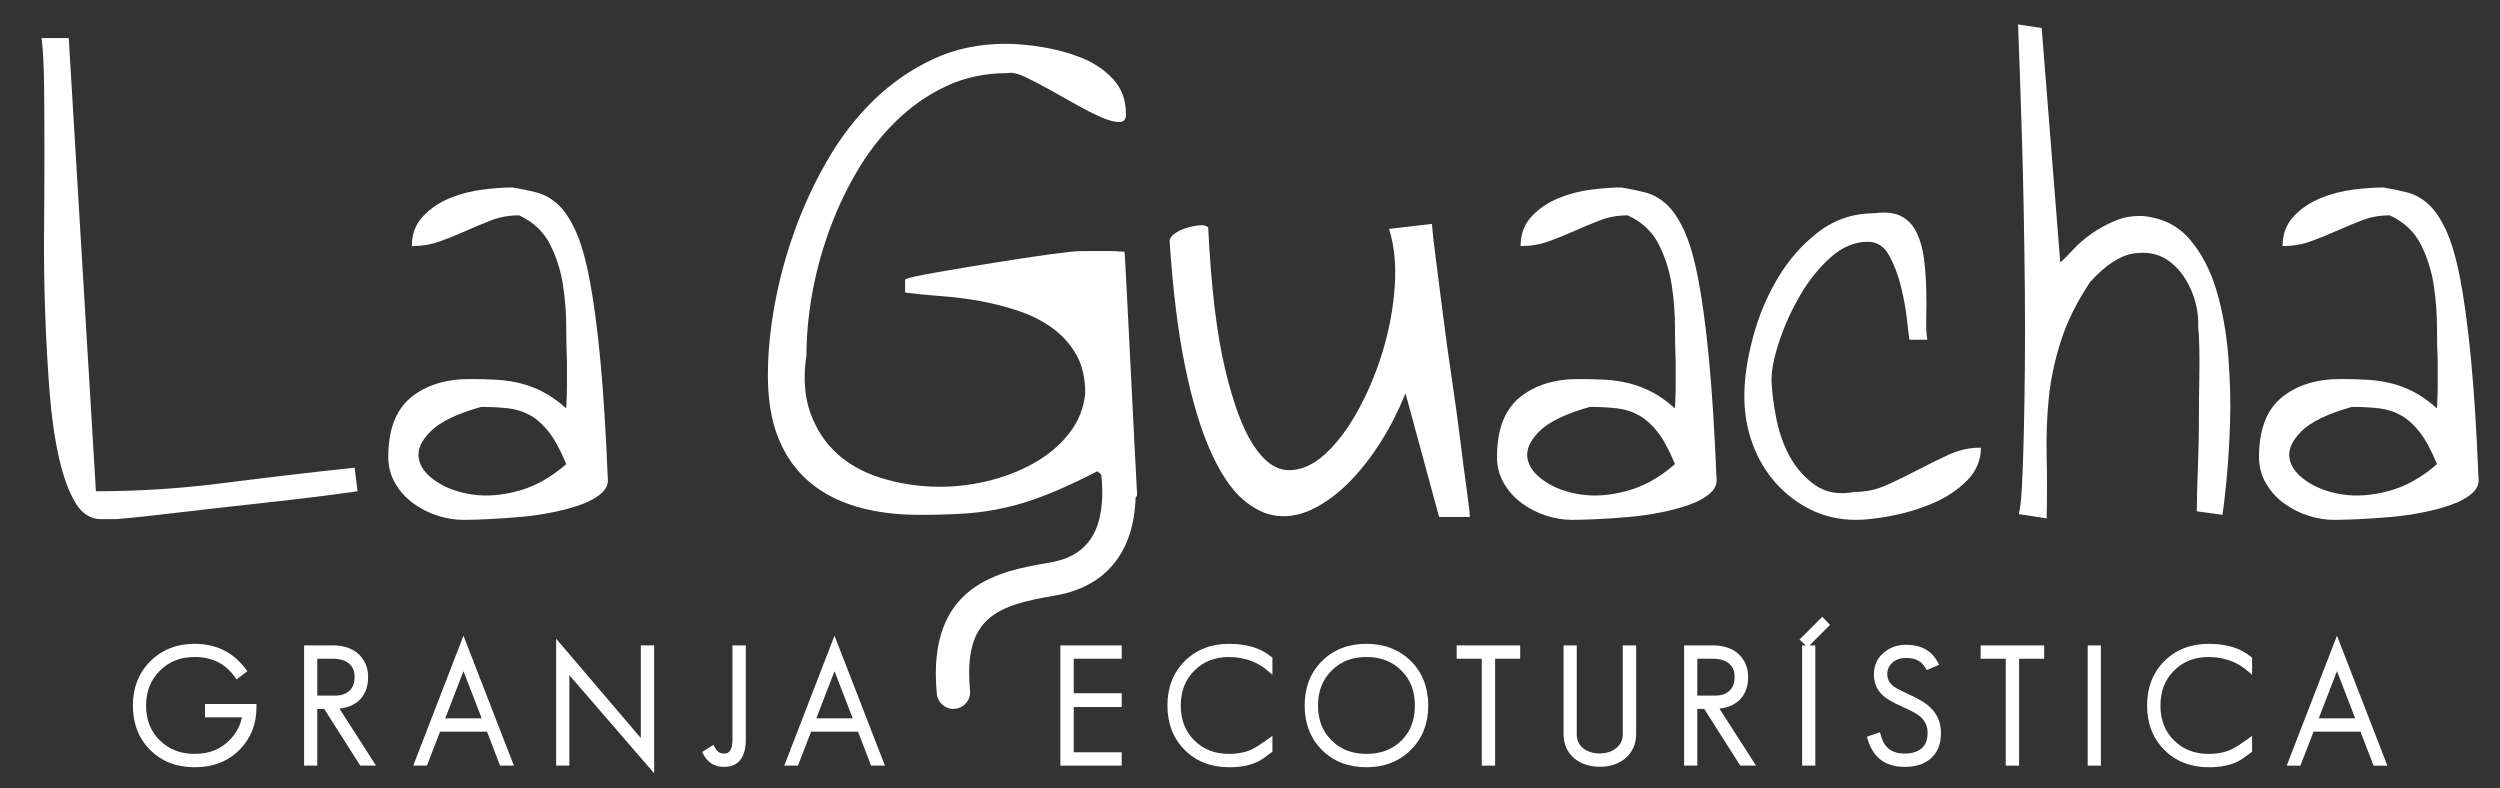 <?xml version="1.0" encoding="utf-8"?>
<!-- Generator: Adobe Illustrator 21.1.0, SVG Export Plug-In . SVG Version: 6.00 Build 0)  -->
<svg version="1.1" id="Capa_1" xmlns="http://www.w3.org/2000/svg" xmlns:xlink="http://www.w3.org/1999/xlink" x="0px" y="0px"
	 viewBox="0 0 720.699 227.209" style="enable-background:new 0 0 720.699 227.209;" xml:space="preserve">
<rect x="0" y="0" width="720.699" height="227.209" fill="#333333" stroke="none"/>
<style type="text/css">
	.st0{opacity:0.7;fill:#3B2011;}
	.st1{opacity:0.7;}
	.st2{fill:#A35230;}
	.st3{fill:#513628;}
	.st4{fill:#9F684F;}
	.st5{fill:#C3002F;}
	.st6{fill:#DBC79D;}
	.st7{fill:#CFA175;}
	.st8{fill:#646569;}
	.st9{fill:#FFFFFF;}
	.st10{fill:#369040;}
	
		.st11{opacity:0.7;fill:none;stroke:#FFFFFF;stroke-width:8.297;stroke-linecap:round;stroke-linejoin:round;stroke-miterlimit:10;}
	.st12{fill:#513528;}
	
		.st13{opacity:0.7;fill:none;stroke:#FFFFFF;stroke-width:4.886;stroke-linecap:round;stroke-linejoin:round;stroke-miterlimit:10;}
	
		.st14{opacity:0.7;fill:none;stroke:#FFFFFF;stroke-width:4.09;stroke-linecap:round;stroke-linejoin:round;stroke-miterlimit:10;}
	.st15{opacity:0.7;fill:none;stroke:#FFFFFF;stroke-width:2.225;stroke-linecap:round;stroke-linejoin:round;stroke-miterlimit:10;}
	.st16{fill:#DBC6B4;}
	.st17{fill:#BAA99A;}
	
		.st18{opacity:0.7;fill:none;stroke:#FFFFFF;stroke-width:9.545;stroke-linecap:round;stroke-linejoin:round;stroke-miterlimit:10;}
	.st19{fill:none;stroke:#369040;stroke-width:5.455;stroke-miterlimit:10;}
	.st20{fill:#2A8258;}
	.st21{fill:#F7EAE2;}
	.st22{fill:none;}
	.st23{fill:#A55330;}
	.st24{fill:none;stroke:#369040;stroke-width:3.958;stroke-miterlimit:10;}
	.st25{clip-path:url(#SVGID_12_);}
	.st26{fill:#010202;}
	.st27{fill:none;stroke:#010202;stroke-width:0.262;stroke-miterlimit:10;}
	.st28{fill:#C31632;}
	.st29{fill:#603726;}
	.st30{fill:none;stroke:#603726;stroke-width:1.261;stroke-miterlimit:10;}
	.st31{fill:#81A77D;}
	.st32{fill:#F9EEE8;}
	.st33{fill:none;stroke:#369040;stroke-width:3.759;stroke-miterlimit:10;}
	.st34{fill:#414141;}
	.st35{opacity:0.7;fill:#D4C0AB;}
	.st36{fill:#D4C0AB;}
	.st37{opacity:0.7;fill:none;stroke:#796E63;stroke-width:5.012;stroke-linecap:round;stroke-linejoin:round;stroke-miterlimit:10;}
	.st38{opacity:0.7;fill:#796E63;}
	.st39{fill:#796E63;}
	.st40{opacity:0.7;fill:#1C0E08;}
	.st41{fill:none;stroke:#369040;stroke-width:5.761;stroke-miterlimit:10;}
	.st42{fill:#FFFFFF;stroke:#FFFFFF;stroke-miterlimit:10;}
	.st43{fill:#369040;stroke:#369040;stroke-miterlimit:10;}
	.st44{fill:none;stroke:#369040;stroke-width:1.44;stroke-miterlimit:10;}
	.st45{fill:#369040;stroke:#FFFFFF;stroke-width:2.928;stroke-linecap:round;stroke-linejoin:round;stroke-miterlimit:10;}
</style>
<g>
	<g>
		<path class="st9" d="M59.093,206.798h10.649c-0.445,2.278-1.533,4.367-3.247,6.228c-2.641,2.896-6.042,4.305-10.399,4.305
			c-4.076,0-7.371-1.286-10.063-3.928c-2.641-2.636-3.923-5.912-3.923-10.017c0-4.072,1.297-7.348,3.967-10.017
			c2.673-2.671,5.95-3.971,10.019-3.971c4.992,0,8.761,1.845,11.521,5.639l0.591,0.81l3.09-2.342l-0.586-0.784
			c-3.539-4.728-8.456-7.123-14.616-7.123c-5.13,0-9.431,1.698-12.785,5.048c-3.32,3.321-5.004,7.607-5.004,12.739
			c0,5.193,1.685,9.511,5.004,12.83c3.29,3.292,7.591,4.96,12.785,4.96c5.444,0,9.89-1.784,13.213-5.297
			c3.066-3.225,4.621-7.241,4.621-11.942v-0.984H59.093V206.798z"/>
		<path class="st9" d="M100.003,203.852c1.218-0.353,2.301-0.917,3.218-1.677c0.927-0.77,1.651-1.757,2.154-2.933
			c0.492-1.155,0.742-2.535,0.742-4.097c0-1.452-0.27-2.765-0.802-3.899c-0.531-1.128-1.253-2.094-2.15-2.869
			c-0.898-0.773-1.969-1.361-3.182-1.749c-1.194-0.38-2.465-0.572-3.78-0.572h-8.541v34.66h3.802V204.37h2l10.392,16.346h4.543
			l-10.546-16.439C98.609,204.191,99.327,204.05,100.003,203.852z M91.465,189.902h4.693c0.872,0,1.701,0.118,2.463,0.348
			c0.737,0.225,1.382,0.553,1.92,0.979c0.523,0.409,0.925,0.923,1.229,1.564c0.302,0.644,0.455,1.42,0.455,2.308
			c0,1.802-0.485,3.123-1.485,4.035c-1.027,0.936-2.36,1.39-4.076,1.39h-5.197V189.902z"/>
		<path class="st9" d="M119.127,220.716h3.941l3.801-9.797h13.53l3.756,9.797h3.992l-14.534-37.457L119.127,220.716z
			 M128.364,207.074l5.25-13.592l5.248,13.592H128.364z"/>
		<polygon class="st9" points="184.734,212.759 160.33,184.142 160.33,220.716 164.131,220.716 164.131,194.632 188.583,222.928 
			188.583,186.057 184.734,186.057 		"/>
		<path class="st9" d="M211.154,213.141c0,4.097-1.715,4.097-2.448,4.097c-1.132,0-1.935-0.505-2.524-1.594l-0.5-0.923l-3.269,2.059
			l0.434,0.808c1.247,2.321,3.233,3.495,5.904,3.495c2.852,0,6.25-1.361,6.25-7.851v-27.175h-3.848V213.141z"/>
		<path class="st9" d="M226.086,220.716h3.943l3.8-9.797h13.53l3.754,9.797h3.994l-14.534-37.457L226.086,220.716z M235.325,207.074
			l5.249-13.592l5.248,13.592H235.325z"/>
		<polygon class="st9" points="305.684,220.716 323.362,220.716 323.362,216.871 309.532,216.871 309.532,203.822 323.362,203.822 
			323.362,199.838 309.532,199.838 309.532,189.902 323.362,189.902 323.362,186.057 305.684,186.057 		"/>
		<path class="st9" d="M362.273,186.894c-2.357-0.858-5.028-1.294-7.938-1.294c-5.193,0-9.51,1.682-12.831,5.006
			c-3.29,3.289-4.959,7.589-4.959,12.781c0,5.193,1.685,9.511,5.004,12.83c3.29,3.292,7.591,4.96,12.786,4.96
			c0.44,0,0.865-0.008,1.277-0.024c0.414-0.016,0.799-0.04,1.148-0.072c3.095-0.289,5.602-1.12,7.451-2.473l2.602-1.898v-4.583
			l-1.563,1.134c-1.715,1.243-3.147,2.155-4.248,2.706c-1.873,0.906-4.115,1.366-6.668,1.366c-4.131,0-7.423-1.283-10.065-3.928
			c-2.61-2.604-3.877-5.883-3.877-10.017c0-4.131,1.282-7.423,3.923-10.065c2.641-2.639,5.919-3.923,10.019-3.923
			c2.393,0,4.718,0.455,6.899,1.345c1.431,0.599,2.764,1.409,3.963,2.412l1.616,1.348v-4.923l-0.38-0.297
			C365.107,188.252,363.714,187.45,362.273,186.894z"/>
		<path class="st9" d="M393.895,185.599c-5.193,0-9.51,1.682-12.831,5.006c-3.29,3.289-4.959,7.589-4.959,12.781
			c0,5.193,1.685,9.508,5.006,12.83c3.29,3.292,7.591,4.96,12.784,4.96c5.194,0,9.511-1.685,12.826-5
			c3.324-3.294,5.01-7.597,5.01-12.789c0-5.19-1.685-9.506-5.012-12.835C403.37,187.265,399.056,185.599,393.895,185.599z
			 M393.895,189.399c4.162,0,7.47,1.283,10.11,3.923c2.61,2.612,3.877,5.904,3.877,10.065c0,4.193-1.267,7.5-3.869,10.105
			c-2.643,2.583-5.952,3.84-10.118,3.84c-4.131,0-7.423-1.283-10.063-3.928c-2.61-2.607-3.879-5.883-3.879-10.017
			c0-4.131,1.284-7.423,3.924-10.065C386.516,190.682,389.793,189.399,393.895,189.399z"/>
		<polygon class="st9" points="419.925,189.902 427.16,189.902 427.16,220.716 431.008,220.716 431.008,189.902 438.243,189.902 
			438.243,186.057 419.925,186.057 		"/>
		<path class="st9" d="M467.819,211.585c0,1.741-0.64,3.088-1.959,4.126c-1.27,0.997-2.809,1.484-4.703,1.484
			c-1.9,0-3.483-0.487-4.705-1.441c-1.286-1.003-1.911-2.366-1.911-4.169v-25.528h-3.802v25.528c0,2.947,1.059,5.326,3.159,7.083
			c1.945,1.575,4.387,2.372,7.258,2.372c2.971,0,5.416-0.786,7.265-2.332c2.152-1.773,3.245-4.171,3.245-7.123v-25.528h-3.848
			V211.585z"/>
		<path class="st9" d="M497.833,203.852c1.218-0.353,2.301-0.917,3.218-1.677c0.927-0.77,1.651-1.757,2.154-2.933
			c0.492-1.155,0.742-2.535,0.742-4.097c0-1.449-0.27-2.759-0.802-3.899c-0.531-1.128-1.253-2.094-2.15-2.869
			c-0.898-0.773-1.969-1.361-3.182-1.749c-1.194-0.38-2.465-0.572-3.78-0.572h-8.541v34.66h3.802V204.37h2l10.392,16.346h4.543
			l-10.546-16.439C496.438,204.191,497.156,204.05,497.833,203.852z M489.295,189.902h4.693c0.872,0,1.701,0.118,2.463,0.348
			c0.737,0.225,1.383,0.553,1.92,0.979c0.523,0.409,0.925,0.923,1.229,1.564c0.302,0.644,0.455,1.42,0.455,2.308
			c0,1.802-0.485,3.123-1.487,4.035c-1.027,0.936-2.36,1.39-4.075,1.39h-5.197V189.902z"/>
		<polygon class="st9" points="525.325,177.802 518.766,184.359 520.559,186.057 519.514,186.057 519.514,220.716 523.315,220.716 
			523.315,186.057 521.642,186.057 527.554,180.142 		"/>
		<path class="st9" d="M553.884,202.02c-1.064-0.644-2.313-1.283-3.812-1.955c-2.746-1.246-3.892-1.963-4.342-2.324
			c-1.126-0.971-1.673-2.062-1.673-3.329c0-1.447,0.513-2.578,1.575-3.463c1.013-0.858,2.273-1.275,3.849-1.275
			c1.511,0,2.737,0.289,3.678,0.877c0.703,0.401,1.324,1.04,1.844,1.898l0.447,0.735l3.57-1.554l-0.526-0.947
			c-1.766-3.193-4.798-4.81-9.012-4.81c-2.556,0-4.748,0.792-6.498,2.34c-1.841,1.562-2.774,3.645-2.774,6.198
			c0,2.548,0.916,4.631,2.706,6.18c1.032,0.936,2.854,1.979,5.571,3.193c1.342,0.594,2.447,1.134,3.314,1.612
			c1.005,0.551,1.519,0.949,1.789,1.198c1.411,1.254,2.095,2.778,2.095,4.669c0,2.008-0.561,3.473-1.717,4.474
			c-1.152,0.995-2.801,1.5-4.899,1.5c-3.653,0-5.888-1.682-6.835-5.137l-0.277-1.013l-3.768,1.294l0.275,0.909
			c1.568,5.171,5.135,7.792,10.604,7.792c1.721,0,3.249-0.233,4.558-0.701c3.919-1.465,5.907-4.535,5.907-9.118
			c0-2.856-0.993-5.281-2.945-7.198C555.895,203.37,554.984,202.68,553.884,202.02z"/>
		<polygon class="st9" points="570.979,189.902 578.214,189.902 578.214,220.716 582.062,220.716 582.062,189.902 589.296,189.902 
			589.296,186.057 570.979,186.057 		"/>
		<rect x="601.84" y="186.057" class="st9" width="3.801" height="34.66"/>
		<path class="st9" d="M644.691,186.894c-2.357-0.858-5.028-1.294-7.938-1.294c-5.193,0-9.51,1.682-12.831,5.006
			c-3.29,3.289-4.959,7.589-4.959,12.781c0,5.193,1.685,9.511,5.004,12.83c3.29,3.292,7.591,4.96,12.785,4.96
			c0.44,0,0.865-0.008,1.277-0.024c0.414-0.016,0.799-0.04,1.148-0.072c3.095-0.289,5.602-1.12,7.451-2.473l2.602-1.898v-4.583
			l-1.563,1.134c-1.715,1.243-3.147,2.155-4.248,2.706c-1.873,0.906-4.115,1.366-6.667,1.366c-4.131,0-7.423-1.283-10.065-3.928
			c-2.61-2.604-3.877-5.883-3.877-10.017c0-4.131,1.282-7.423,3.923-10.065c2.641-2.639,5.919-3.923,10.019-3.923
			c2.393,0,4.718,0.455,6.899,1.345c1.428,0.596,2.761,1.409,3.963,2.412l1.616,1.348v-4.923l-0.38-0.297
			C647.526,188.252,646.133,187.45,644.691,186.894z"/>
		<path class="st9" d="M673.702,183.26l-14.486,37.457h3.943l3.8-9.797h13.53l3.754,9.797h3.994L673.702,183.26z M668.453,207.074
			l5.25-13.592l5.248,13.592H668.453z"/>
	</g>
	<g>
		<g>
			<path class="st9" d="M19.817,10.971l7.831,130.649c12.223,0,24.487-0.789,36.779-2.368c12.298-1.579,24.905-3.06,37.814-4.433
				l0.829,6.801c-0.143,0-1.413,0.172-3.815,0.515c-2.402,0.343-5.565,0.755-9.478,1.236c-3.918,0.486-8.345,1.001-13.293,1.544
				c-4.948,0.555-9.89,1.104-14.837,1.653c-4.948,0.549-9.684,1.098-14.22,1.647c-4.53,0.549-8.448,0.961-11.743,1.236
				c-0.137,0-0.486,0.034-1.03,0.103c-0.555,0.069-1.173,0.103-1.859,0.103s-1.373,0-2.059,0s-1.236,0-1.647,0
				c-3.026,0-5.497-1.613-7.419-4.845c-1.928-3.226-3.506-7.625-4.742-13.184c-1.236-5.566-2.128-11.955-2.677-19.167
				c-0.549-7.213-0.961-14.735-1.236-22.565c-0.28-7.831-0.383-15.73-0.309-23.698c0.069-7.968,0.103-15.484,0.103-22.565
				c0-7.076-0.034-13.499-0.103-19.265c-0.074-5.771-0.309-10.233-0.721-13.396H19.817z"/>
			<path class="st9" d="M111.931,131.73c0-7.831,2.162-13.533,6.486-17.108c4.33-3.569,9.998-5.354,17.005-5.354
				c2.746,0,5.32,0.069,7.728,0.206c2.402,0.137,4.702,0.48,6.898,1.03c2.196,0.549,4.364,1.373,6.492,2.471
				c2.128,1.104,4.364,2.683,6.698,4.742c0-0.412,0.034-1.27,0.103-2.574c0.069-1.304,0.103-2.711,0.103-4.227
				c0-1.51,0-2.917,0-4.227c0-1.304,0-2.231,0-2.78c-0.137-2.471-0.206-5.668-0.206-9.581c0-3.918-0.309-7.933-0.927-12.058
				c-0.618-4.118-1.853-8.037-3.706-11.743c-1.859-3.712-4.845-6.526-8.969-8.448c-2.883,0-5.56,0.481-8.036,1.441
				c-2.471,0.961-4.942,1.991-7.419,3.089c-2.471,1.104-4.942,2.099-7.419,2.992c-2.471,0.892-5.148,1.338-8.037,1.338
				c0-3.432,1.064-6.286,3.197-8.551c2.128-2.271,4.702-4.021,7.728-5.257c3.02-1.236,6.183-2.059,9.478-2.471
				c3.295-0.412,6.183-0.618,8.654-0.618c2.477,0.412,4.77,0.892,6.904,1.441c2.128,0.549,4.124,1.647,5.977,3.295
				c1.853,1.647,3.569,4.158,5.154,7.522c1.573,3.369,2.952,8.071,4.118,14.117c1.167,6.046,2.196,13.705,3.089,22.977
				c0.892,9.272,1.613,20.643,2.168,34.102c0.275,1.79-0.309,3.335-1.75,4.639c-1.447,1.31-3.403,2.408-5.874,3.295
				c-2.477,0.898-5.257,1.653-8.345,2.271c-3.094,0.618-6.218,1.064-9.381,1.339c-3.157,0.275-6.177,0.481-9.066,0.618
				c-2.883,0.137-5.291,0.206-7.213,0.206c-2.471,0-4.982-0.412-7.522-1.235c-2.54-0.824-4.873-2.025-7.007-3.609
				c-2.128-1.573-3.844-3.501-5.148-5.766C112.577,136.981,111.931,134.475,111.931,131.73z M138.717,117.304
				c-6.87,1.922-11.68,4.221-14.426,6.904c-2.751,2.677-3.952,5.251-3.604,7.728c0.337,2.471,1.956,4.707,4.839,6.698
				c2.889,1.991,6.389,3.295,10.513,3.912c4.118,0.618,8.58,0.28,13.39-1.03c4.81-1.304,9.409-3.878,13.808-7.728
				c-1.647-3.981-3.295-7.041-4.942-9.169c-1.653-2.128-3.438-3.741-5.36-4.845c-1.928-1.098-4.055-1.785-6.389-2.059
				C144.208,117.441,141.6,117.304,138.717,117.304z"/>
			<path class="st9" d="M316.361,135.848c-5.359,2.751-10.096,4.948-14.22,6.595c-4.124,1.647-8.105,2.923-11.955,3.815
				c-3.844,0.892-7.728,1.476-11.64,1.75c-3.918,0.275-8.42,0.412-13.499,0.412c-6.732,0-12.773-0.789-18.132-2.368
				c-5.36-1.579-9.93-3.987-13.705-7.213c-3.781-3.226-6.698-7.35-8.757-12.366c-2.059-5.011-3.089-11.091-3.089-18.235
				c0-6.458,0.646-13.259,1.956-20.403c1.304-7.144,3.226-14.254,5.771-21.33c2.54-7.076,5.697-13.871,9.478-20.397
				c3.775-6.526,8.208-12.264,13.287-17.211c5.085-4.942,10.788-8.889,17.108-11.846c6.315-2.951,13.322-4.433,21.015-4.433
				c2.889,0,6.321,0.309,10.307,0.927c3.981,0.618,7.796,1.653,11.434,3.094s6.698,3.501,9.169,6.177
				c2.477,2.683,3.712,6.08,3.712,10.204c0,1.51-0.721,2.231-2.162,2.162c-1.447-0.069-3.232-0.584-5.36-1.544
				c-2.133-0.961-4.536-2.196-7.213-3.712c-2.677-1.51-5.257-2.952-7.728-4.324c-2.471-1.373-4.742-2.54-6.801-3.506
				c-2.059-0.955-3.644-1.304-4.736-1.03c-6.595,0-12.572,1.276-17.932,3.815c-5.36,2.54-10.199,5.943-14.529,10.199
				c-4.324,4.261-8.105,9.169-11.331,14.734c-3.232,5.565-5.909,11.371-8.036,17.411c-2.134,6.046-3.712,12.058-4.742,18.035
				c-1.03,5.972-1.544,11.64-1.544,17c-0.961,6.458-0.583,12.052,1.133,16.794c1.716,4.742,4.29,8.654,7.728,11.749
				c3.432,3.089,7.556,5.388,12.366,6.898c4.805,1.516,9.787,2.374,14.94,2.58c5.148,0.206,10.267-0.275,15.352-1.441
				c5.079-1.167,9.718-2.917,13.905-5.257c4.193-2.334,7.625-5.222,10.307-8.654c2.677-3.432,4.221-7.282,4.633-11.543
				c0-4.393-0.858-8.105-2.574-11.125c-1.722-3.02-3.987-5.565-6.801-7.625c-2.814-2.059-6.046-3.712-9.684-4.948
				c-3.644-1.236-7.35-2.196-11.131-2.883c-3.775-0.686-7.556-1.167-11.331-1.441c-3.781-0.275-7.247-0.618-10.405-1.03v-3.712
				c0-0.275,1.819-0.755,5.457-1.441s7.968-1.441,12.984-2.265c5.016-0.829,10.199-1.653,15.558-2.477
				c5.36-0.824,9.89-1.441,13.602-1.853c1.373-0.137,2.471-0.206,3.295-0.206c0.824,0,1.653,0,2.477,0s1.51,0,2.059,0
				c0.275,0,0.789,0,1.544,0c0.755,0,1.544,0,2.368,0c0.829,0,1.613,0.034,2.374,0.103c0.749,0.069,1.27,0.103,1.544,0.103
				c0.137,1.928,0.309,4.982,0.515,9.169c0.206,4.193,0.446,8.86,0.721,14.014c0.275,5.154,0.549,10.61,0.824,16.382
				c0.275,5.771,0.549,11.234,0.824,16.382c0.275,5.154,0.515,9.792,0.721,13.911C328.001,146.567,316.361,135.848,316.361,135.848z
				"/>
			<path class="st9" d="M337.175,69.497c0-0.686,0.44-1.373,1.339-2.065c0.892-0.686,1.991-1.236,3.295-1.647
				c1.304-0.412,2.574-0.686,3.815-0.824c1.236-0.137,2.128,0.069,2.677,0.618c0.824,17.034,2.437,30.602,4.845,40.697
				c2.402,10.101,5.148,17.486,8.242,22.153c3.089,4.673,6.418,7.041,9.993,7.11c3.569,0.074,7.076-1.441,10.507-4.53
				c3.432-3.094,6.629-7.316,9.587-12.675c2.951-5.36,5.354-11.131,7.213-17.308c1.853-6.183,2.986-12.367,3.398-18.55
				c0.412-6.183-0.137-11.674-1.647-16.485l12.361-1.441c0.137,2.059,0.515,5.463,1.138,10.199
				c0.618,4.742,1.298,10.101,2.059,16.073c0.755,5.977,1.613,12.195,2.574,18.653c0.961,6.458,1.785,12.464,2.471,18.029
				c0.686,5.566,1.304,10.302,1.859,14.22c0.543,3.918,0.824,6.355,0.824,7.316h-8.86l-9.69-35.652
				c-1.922,4.81-4.256,9.415-7.007,13.808c-2.746,4.399-5.737,8.242-8.963,11.543c-3.226,3.295-6.629,5.869-10.199,7.728
				c-3.575,1.853-7.11,2.608-10.611,2.265c-3.506-0.343-6.904-1.956-10.204-4.845c-3.295-2.883-6.355-7.447-9.169-13.705
				c-2.82-6.246-5.257-14.317-7.316-24.212C339.646,96.078,338.131,83.917,337.175,69.497z"/>
			<path class="st9" d="M431.554,131.73c0-7.831,2.162-13.533,6.486-17.108c4.33-3.569,9.998-5.354,17.005-5.354
				c2.746,0,5.319,0.069,7.728,0.206c2.402,0.137,4.702,0.48,6.898,1.03s4.364,1.373,6.492,2.471
				c2.128,1.104,4.364,2.683,6.698,4.742c0-0.412,0.034-1.27,0.103-2.574c0.069-1.304,0.103-2.711,0.103-4.227
				c0-1.51,0-2.917,0-4.227c0-1.304,0-2.231,0-2.78c-0.137-2.471-0.206-5.668-0.206-9.581c0-3.918-0.309-7.933-0.927-12.058
				c-0.618-4.118-1.853-8.037-3.707-11.743c-1.859-3.712-4.845-6.526-8.969-8.448c-2.883,0-5.56,0.481-8.036,1.441
				c-2.471,0.961-4.942,1.991-7.419,3.089c-2.471,1.104-4.942,2.099-7.419,2.992c-2.471,0.892-5.148,1.338-8.036,1.338
				c0-3.432,1.064-6.286,3.197-8.551c2.128-2.271,4.702-4.021,7.728-5.257c3.02-1.236,6.183-2.059,9.478-2.471
				c3.295-0.412,6.183-0.618,8.654-0.618c2.477,0.412,4.77,0.892,6.904,1.441c2.128,0.549,4.124,1.647,5.977,3.295
				c1.853,1.647,3.569,4.158,5.154,7.522c1.573,3.369,2.951,8.071,4.118,14.117c1.167,6.046,2.196,13.705,3.089,22.977
				c0.892,9.272,1.613,20.643,2.168,34.102c0.275,1.79-0.309,3.335-1.75,4.639c-1.447,1.31-3.403,2.408-5.874,3.295
				c-2.477,0.898-5.257,1.653-8.345,2.271c-3.094,0.618-6.218,1.064-9.381,1.339c-3.157,0.275-6.178,0.481-9.066,0.618
				c-2.883,0.137-5.291,0.206-7.213,0.206c-2.471,0-4.982-0.412-7.522-1.235c-2.54-0.824-4.873-2.025-7.007-3.609
				c-2.128-1.573-3.844-3.501-5.148-5.766C432.2,136.981,431.554,134.475,431.554,131.73z M458.34,117.304
				c-6.87,1.922-11.68,4.221-14.426,6.904c-2.751,2.677-3.952,5.251-3.604,7.728c0.337,2.471,1.956,4.707,4.839,6.698
				c2.889,1.991,6.389,3.295,10.513,3.912c4.118,0.618,8.58,0.28,13.39-1.03c4.81-1.304,9.409-3.878,13.808-7.728
				c-1.647-3.981-3.295-7.041-4.942-9.169c-1.653-2.128-3.438-3.741-5.359-4.845c-1.928-1.098-4.055-1.785-6.389-2.059
				C463.831,117.441,461.223,117.304,458.34,117.304z"/>
			<path class="st9" d="M502.853,114.21c0-5.079,0.824-10.713,2.471-16.897s4.05-11.915,7.213-17.205
				c3.157-5.285,7.076-9.718,11.743-13.293c4.673-3.569,10.101-5.354,16.279-5.354c3.163-0.418,5.703-0.103,7.625,0.927
				c1.922,1.03,3.403,2.643,4.433,4.839c1.03,2.202,1.716,4.707,2.059,7.522c0.343,2.82,0.549,5.703,0.618,8.654
				c0.069,2.957,0.069,5.703,0,8.242c-0.069,2.545,0.034,4.639,0.309,6.286h-5.148c-0.137-0.824-0.383-2.78-0.721-5.869
				c-0.349-3.094-0.932-6.286-1.756-9.587c-0.824-3.295-1.956-6.246-3.398-8.86c-1.441-2.608-3.472-3.912-6.08-3.912
				c-3.849,0-7.453,1.51-10.816,4.53c-3.369,3.026-6.286,6.664-8.757,10.925c-2.477,4.256-4.467,8.654-5.977,13.184
				c-1.516,4.536-2.265,8.317-2.265,11.337c0.132,3.432,0.618,7.179,1.441,11.228c0.824,4.055,2.162,7.728,4.016,11.028
				c1.853,3.295,4.296,5.972,7.316,8.037c3.02,2.059,6.732,2.677,11.131,1.853c3.295,0,6.452-0.686,9.478-2.059
				c3.02-1.373,5.977-2.814,8.86-4.33c2.883-1.51,5.8-2.952,8.757-4.324c2.952-1.373,6.08-2.065,9.375-2.065
				c0,3.575-1.304,6.698-3.912,9.381c-2.614,2.677-5.806,4.839-9.581,6.486c-3.781,1.653-7.768,2.889-11.955,3.712
				c-4.193,0.824-7.728,1.235-10.61,1.235c-4.673,0-8.963-0.961-12.881-2.883c-3.912-1.922-7.316-4.501-10.199-7.728
				c-2.889-3.226-5.119-7.007-6.698-11.337C503.636,123.59,502.853,119.02,502.853,114.21z"/>
			<path class="st9" d="M588.577,8.088l5.354,67.586c0.961-0.824,2.197-2.059,3.712-3.706c1.51-1.647,3.295-3.197,5.354-4.639
				c2.065-1.441,4.33-2.677,6.801-3.706c2.477-1.03,5.154-1.476,8.037-1.339c5.634,0.549,10.13,2.814,13.499,6.801
				c3.363,3.981,5.909,8.86,7.625,14.626c1.716,5.771,2.849,12.058,3.403,18.859c0.543,6.801,0.721,13.293,0.515,19.471
				c-0.206,6.183-0.555,11.68-1.03,16.491c-0.486,4.81-0.864,8.105-1.138,9.89l-7.419-1.03c0-1.236,0.034-3.197,0.103-5.874
				c0.069-2.677,0.172-5.84,0.309-9.478c0.137-3.638,0.212-7.453,0.212-11.44c0-3.981,0.029-7.728,0.103-11.228
				c0.063-3.506,0.063-6.629,0-9.375c-0.074-2.751-0.177-4.673-0.315-5.771c0.137-3.844-0.618-7.556-2.265-11.131
				c-1.647-3.569-3.844-6.28-6.595-8.139c-2.746-1.853-6.046-2.471-9.89-1.853c-3.85,0.618-7.968,3.335-12.367,8.139
				c-3.844,5.771-6.664,11.44-8.448,17c-1.785,5.565-2.952,11.062-3.501,16.485c-0.549,5.434-0.755,10.994-0.618,16.696
				c0.132,5.703,0.132,11.714,0,18.029l-8.036-1.236c0.412-1.51,0.721-4.296,0.927-8.345c0.206-4.05,0.378-8.929,0.515-14.632
				c0.137-5.703,0.24-12.058,0.309-19.064c0.069-7.007,0.069-14.248,0-21.736c-0.069-7.487-0.172-15.009-0.309-22.565
				c-0.137-7.556-0.309-14.769-0.515-21.638c-0.206-6.87-0.412-13.19-0.618-18.962c-0.206-5.766-0.383-10.507-0.515-14.22
				L588.577,8.088z"/>
			<path class="st9" d="M651.227,131.73c0-7.831,2.162-13.533,6.486-17.108c4.33-3.569,9.998-5.354,17.005-5.354
				c2.746,0,5.319,0.069,7.728,0.206c2.402,0.137,4.702,0.48,6.898,1.03c2.196,0.549,4.364,1.373,6.492,2.471
				c2.128,1.104,4.364,2.683,6.698,4.742c0-0.412,0.034-1.27,0.103-2.574c0.069-1.304,0.103-2.711,0.103-4.227
				c0-1.51,0-2.917,0-4.227c0-1.304,0-2.231,0-2.78c-0.137-2.471-0.206-5.668-0.206-9.581c0-3.918-0.309-7.933-0.927-12.058
				c-0.618-4.118-1.853-8.037-3.707-11.743c-1.859-3.712-4.845-6.526-8.969-8.448c-2.883,0-5.56,0.481-8.037,1.441
				c-2.471,0.961-4.942,1.991-7.419,3.089c-2.471,1.104-4.942,2.099-7.419,2.992c-2.471,0.892-5.148,1.338-8.036,1.338
				c0-3.432,1.064-6.286,3.197-8.551c2.128-2.271,4.702-4.021,7.728-5.257c3.02-1.236,6.183-2.059,9.478-2.471
				c3.295-0.412,6.183-0.618,8.654-0.618c2.477,0.412,4.77,0.892,6.904,1.441c2.128,0.549,4.124,1.647,5.977,3.295
				c1.853,1.647,3.569,4.158,5.154,7.522c1.573,3.369,2.951,8.071,4.118,14.117c1.167,6.046,2.196,13.705,3.089,22.977
				c0.892,9.272,1.613,20.643,2.168,34.102c0.275,1.79-0.309,3.335-1.75,4.639c-1.447,1.31-3.403,2.408-5.874,3.295
				c-2.477,0.898-5.257,1.653-8.345,2.271c-3.095,0.618-6.218,1.064-9.381,1.339c-3.157,0.275-6.177,0.481-9.066,0.618
				c-2.883,0.137-5.291,0.206-7.213,0.206c-2.471,0-4.982-0.412-7.522-1.235c-2.54-0.824-4.873-2.025-7.007-3.609
				c-2.128-1.573-3.844-3.501-5.148-5.766C651.874,136.981,651.227,134.475,651.227,131.73z M678.014,117.304
				c-6.87,1.922-11.68,4.221-14.426,6.904c-2.751,2.677-3.952,5.251-3.603,7.728c0.337,2.471,1.956,4.707,4.839,6.698
				c2.889,1.991,6.389,3.295,10.513,3.912c4.118,0.618,8.58,0.28,13.39-1.03c4.81-1.304,9.409-3.878,13.808-7.728
				c-1.647-3.981-3.295-7.041-4.942-9.169c-1.653-2.128-3.438-3.741-5.359-4.845c-1.928-1.098-4.055-1.785-6.389-2.059
				C683.505,117.441,680.896,117.304,678.014,117.304z"/>
		</g>
		<g>
			<path class="st9" d="M274.85,204.36c-2.452,0-4.547-1.864-4.784-4.356c-3.02-31.758,18.371-35.406,32.526-37.82
				c5.865-0.997,9.902-3.495,12.343-7.629c5.257-8.91,1.921-23.723,0.191-28.678c-0.874-2.511,0.449-5.254,2.959-6.129
				c2.51-0.869,5.253,0.449,6.127,2.957c0.314,0.901,7.589,22.204-0.991,36.74c-3.912,6.629-10.309,10.741-19.013,12.225
				c-16.636,2.837-26.591,6.097-24.564,27.424c0.253,2.645-1.689,4.992-4.333,5.244C275.156,204.355,275.003,204.36,274.85,204.36z"
				/>
		</g>
	</g>
</g>
</svg>
